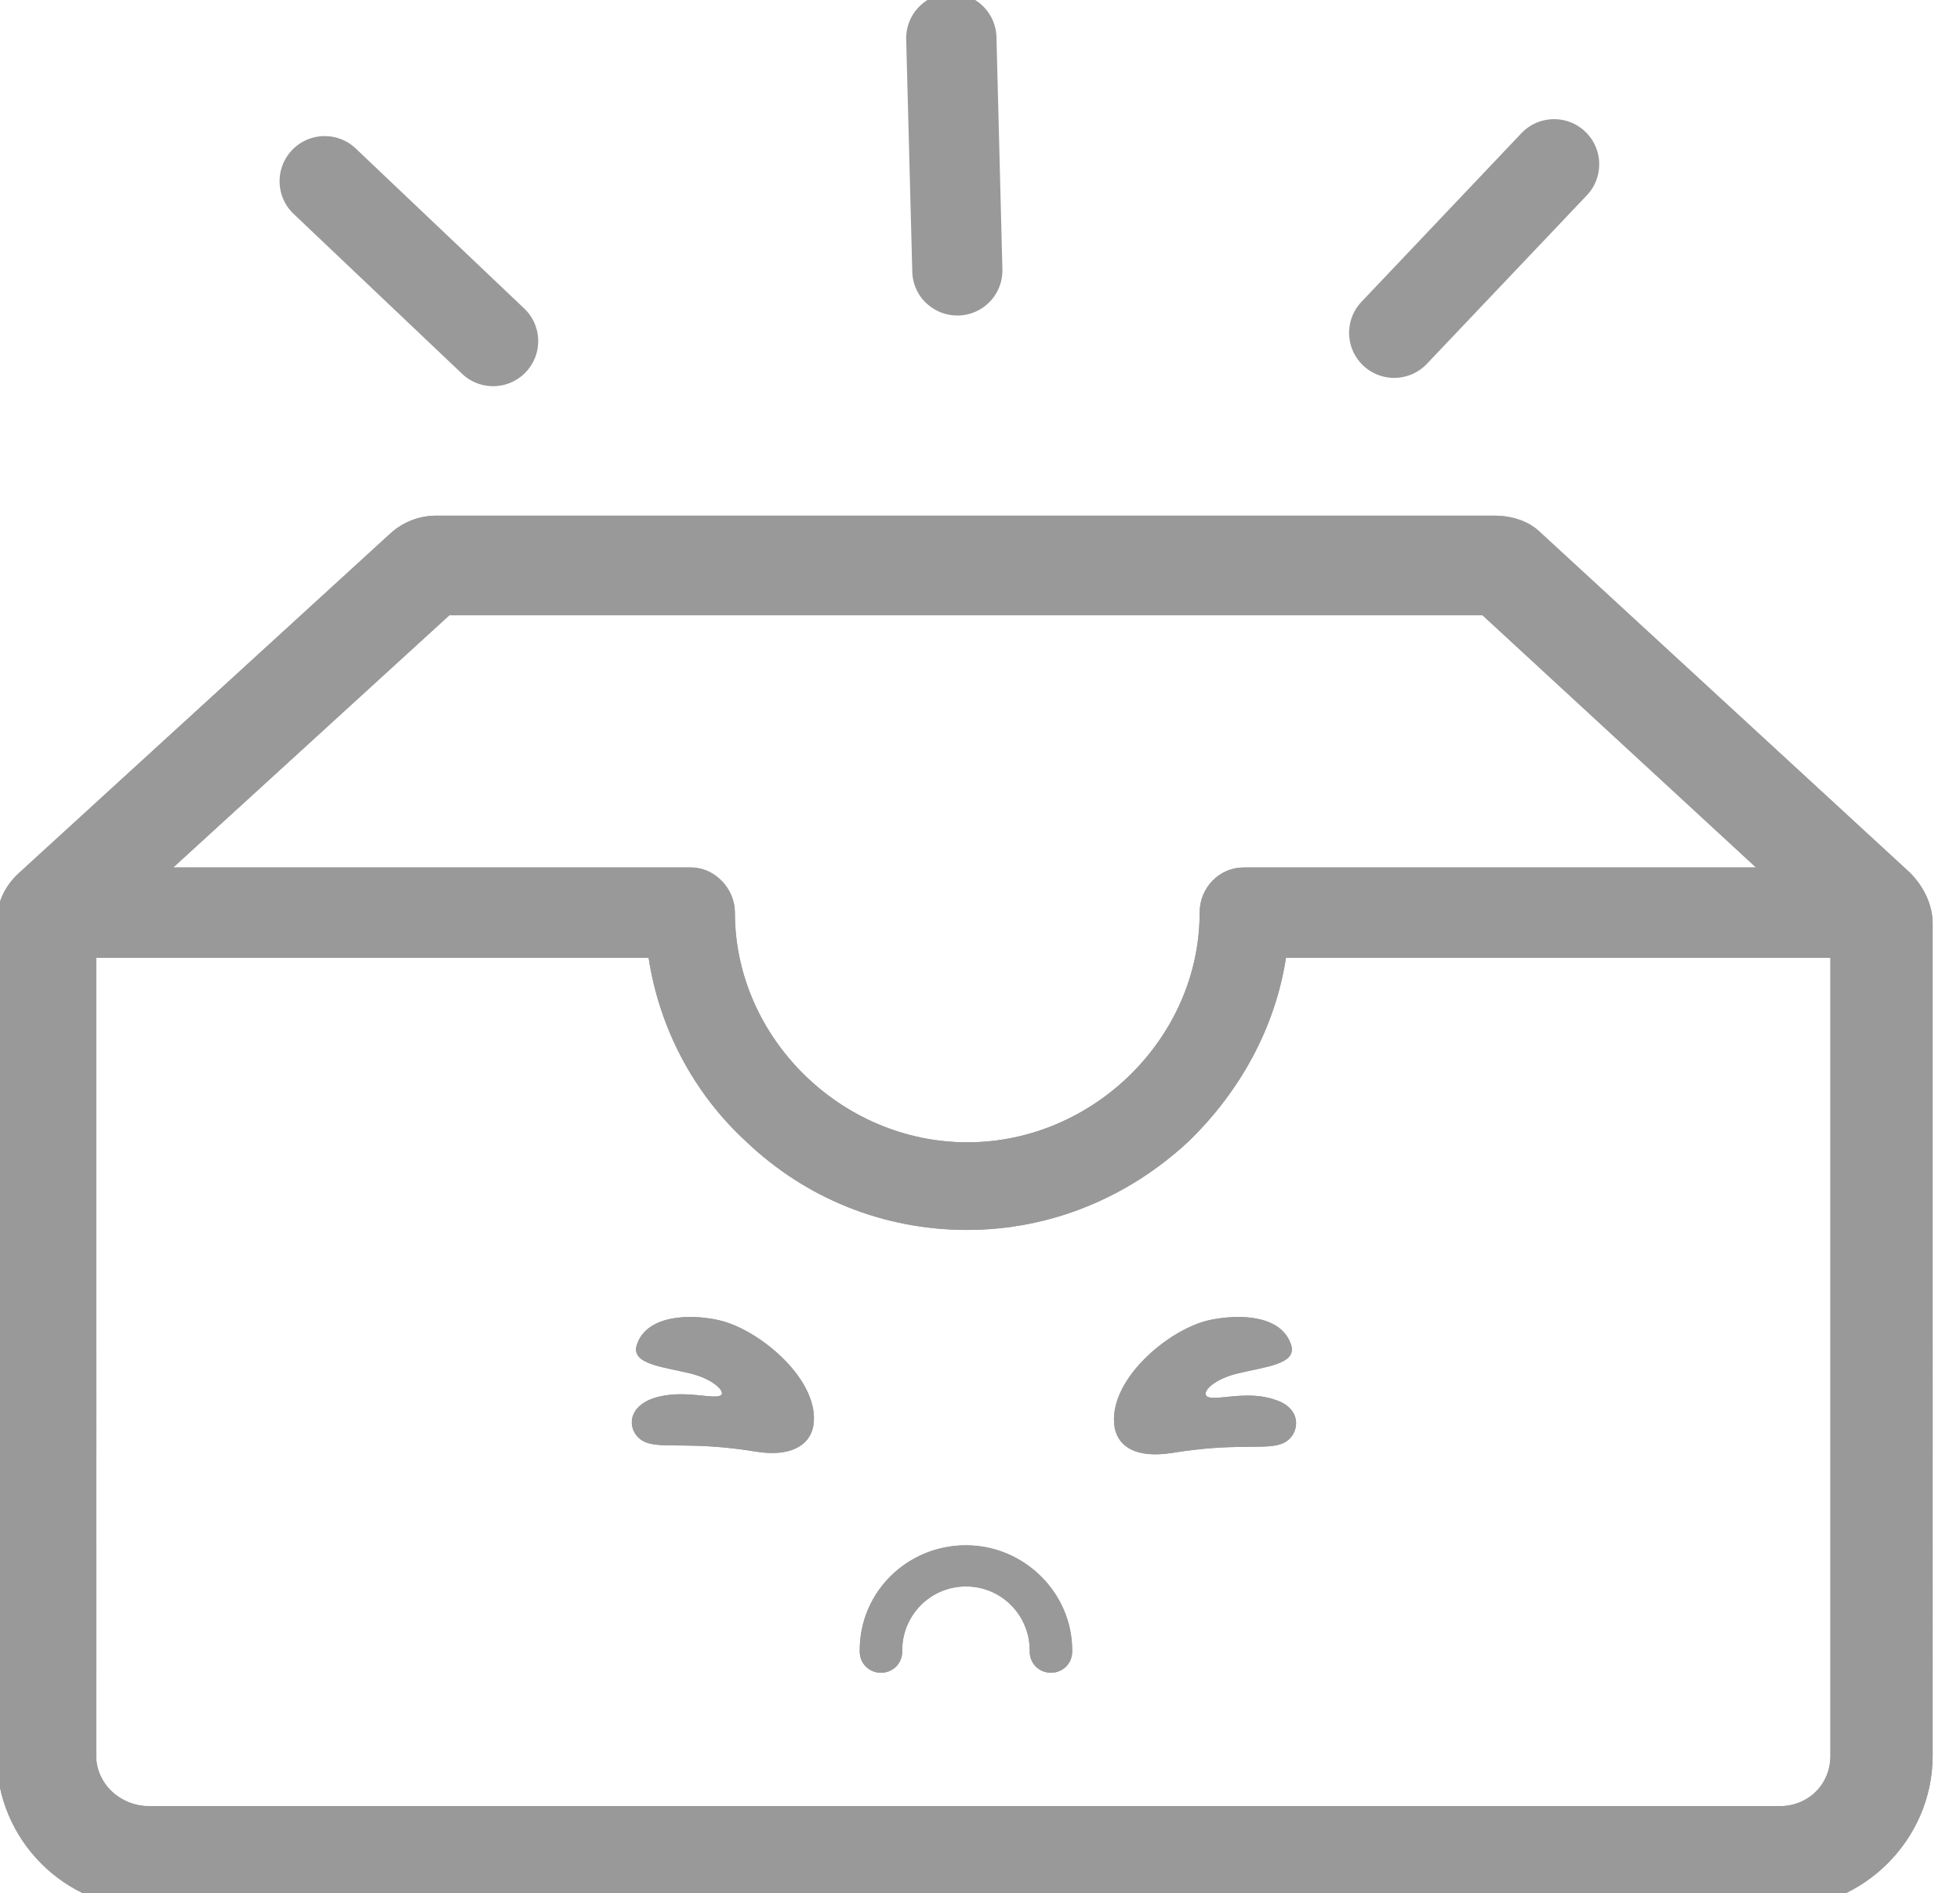 <?xml version="1.0" standalone="no"?><!DOCTYPE svg PUBLIC "-//W3C//DTD SVG 1.1//EN" "http://www.w3.org/Graphics/SVG/1.1/DTD/svg11.dtd"><svg class="icon" width="200px" height="193.21px" viewBox="0 0 1060 1024" version="1.1" xmlns="http://www.w3.org/2000/svg"><path d="M464.951 894.045v-1.437 1.437z m57.448-58.172c-31.598 0-57.448 25.136-57.448 56.735v0.718c0 6.463 5.026 11.487 11.489 11.487 6.462 0 11.492-5.024 11.492-11.487v-0.718c0-18.674 15.08-34.473 34.467-34.473 19.392 0 34.473 15.799 34.473 34.473v0.718c0 6.463 5.029 11.487 11.492 11.487 6.462 0 11.487-5.024 11.487-11.487v-0.718c0-30.88-25.854-56.735-57.453-56.735zM388.827 714.123c-15.8-3.594-39.498-2.874-44.523 13.642-2.874 10.055 13.644 11.489 28.723 15.081 12.212 2.874 18.674 9.337 17.237 11.487-2.874 3.594-20.83-3.587-37.348 2.156-15.799 5.744-12.924 20.11-3.587 23.699 9.336 3.592 24.417-0.719 59.603 5.029 17.955 2.869 28.728-2.874 30.885-13.649 4.306-24.417-28.73-52.422-50.99-57.446z m214.005 58.166c2.156 10.774 12.212 16.518 30.88 13.644 35.191-5.744 50.272-1.432 59.608-5.026 9.337-3.588 12.206-18.673-3.592-23.699-15.8-5.744-33.749 1.437-37.342-2.155-2.155-2.869 5.026-9.337 17.236-12.206 15.081-3.592 31.599-5.029 28.724-15.081-5.026-16.517-28.005-17.236-44.523-13.647-22.262 5.029-55.296 33.035-50.99 58.171z m430.167-300.182l-199.644-183.844c-6.462-6.462-15.799-9.336-25.131-9.336H235.861c-9.336 0-17.949 3.587-24.417 9.336l-201.075 183.844c-7.905 7.181-12.212 16.518-12.212 27.287v450.276c0 45.242 36.623 82.589 82.587 82.589h881.876c45.241 0 82.587-37.346 82.587-82.589V499.394c0-10.05-5.029-20.106-12.21-27.287z m-360.504-2.874c-12.93 0-23.703 10.774-23.703 24.418 0 67.507-57.448 124.241-125.673 124.241-68.222 0-125.673-56.735-125.673-124.241 0-12.926-10.774-24.418-23.699-24.418H93.671L243.042 332.786h558.715l147.94 136.447H672.494z m317.418 48.835v431.603c0 15.8-12.21 27.292-27.291 27.292H80.745c-15.799 0-28.728-12.212-28.728-27.292V518.067h298.75c5.744 37.346 23.698 72.532 52.422 99.105 33.035 31.598 75.407 48.116 119.93 48.116 44.527 0 86.899-17.236 119.93-48.116 28.009-27.291 46.683-61.759 52.427-99.105h294.437z m0 0" fill="#999999" /><path d="M464.951 894.045v-1.437 1.437z m57.448-58.172c-31.598 0-57.448 25.136-57.448 56.735v0.718c0 6.463 5.026 11.487 11.489 11.487 6.462 0 11.492-5.024 11.492-11.487v-0.718c0-18.674 15.08-34.473 34.467-34.473 19.392 0 34.473 15.799 34.473 34.473v0.718c0 6.463 5.029 11.487 11.492 11.487 6.462 0 11.487-5.024 11.487-11.487v-0.718c0-30.88-25.854-56.735-57.453-56.735zM388.827 714.123c-15.8-3.594-39.498-2.874-44.523 13.642-2.874 10.055 13.644 11.489 28.723 15.081 12.212 2.874 18.674 9.337 17.237 11.487-2.874 3.594-20.83-3.587-37.348 2.156-15.799 5.744-12.924 20.11-3.587 23.699 9.336 3.592 24.417-0.719 59.603 5.029 17.955 2.869 28.728-2.874 30.885-13.649 4.306-24.417-28.73-52.422-50.99-57.446z m214.005 58.166c2.156 10.774 12.212 16.518 30.88 13.644 35.191-5.744 50.272-1.432 59.608-5.026 9.337-3.588 12.206-18.673-3.592-23.699-15.8-5.744-33.749 1.437-37.342-2.155-2.155-2.869 5.026-9.337 17.236-12.206 15.081-3.592 31.599-5.029 28.724-15.081-5.026-16.517-28.005-17.236-44.523-13.647-22.262 5.029-55.296 33.035-50.99 58.171z m430.167-300.182l-199.644-183.844c-6.462-6.462-15.799-9.336-25.131-9.336H235.861c-9.336 0-17.949 3.587-24.417 9.336l-201.075 183.844c-7.905 7.181-12.212 16.518-12.212 27.287v450.276c0 45.242 36.623 82.589 82.587 82.589h881.876c45.241 0 82.587-37.346 82.587-82.589V499.394c0-10.05-5.029-20.106-12.21-27.287z m-360.504-2.874c-12.93 0-23.703 10.774-23.703 24.418 0 67.507-57.448 124.241-125.673 124.241-68.222 0-125.673-56.735-125.673-124.241 0-12.926-10.774-24.418-23.699-24.418H93.671L243.042 332.786h558.715l147.94 136.447H672.494z m317.418 48.835v431.603c0 15.8-12.21 27.292-27.291 27.292H80.745c-15.799 0-28.728-12.212-28.728-27.292V518.067h298.75c5.744 37.346 23.698 72.532 52.422 99.105 33.035 31.598 75.407 48.116 119.93 48.116 44.527 0 86.899-17.236 119.93-48.116 28.009-27.291 46.683-61.759 52.427-99.105h294.437z m0 0" fill="#999999" /><path d="M249.912 202.188L158.786 115.698c-9.76-9.287-10.145-24.732-0.858-34.497 9.292-9.761 24.737-10.151 34.497-0.858l91.047 86.485c9.765 9.272 10.165 24.697 0.898 34.463-9.267 9.76-24.697 10.165-34.458 0.898m251.014-38.201a24.298 24.298 0 0 1-7.551-17.042l-3.288-125.583c-0.349-13.479 10.295-24.691 23.773-25.041 13.479-0.354 24.693 10.29 25.041 23.769l3.214 125.583a24.364 24.364 0 0 1-14.447 22.876 24.364 24.364 0 0 1-26.668-4.562m236.216 33.714a24.382 24.382 0 0 1-7.59-17.047 24.399 24.399 0 0 1 6.692-17.416l86.49-91.195c9.287-9.761 24.732-10.151 34.497-0.858 9.761 9.286 10.146 24.731 0.858 34.497l-86.485 91.121a24.382 24.382 0 0 1-17.047 7.59 24.39 24.39 0 0 1-17.416-6.692" fill="#999999" /></svg>